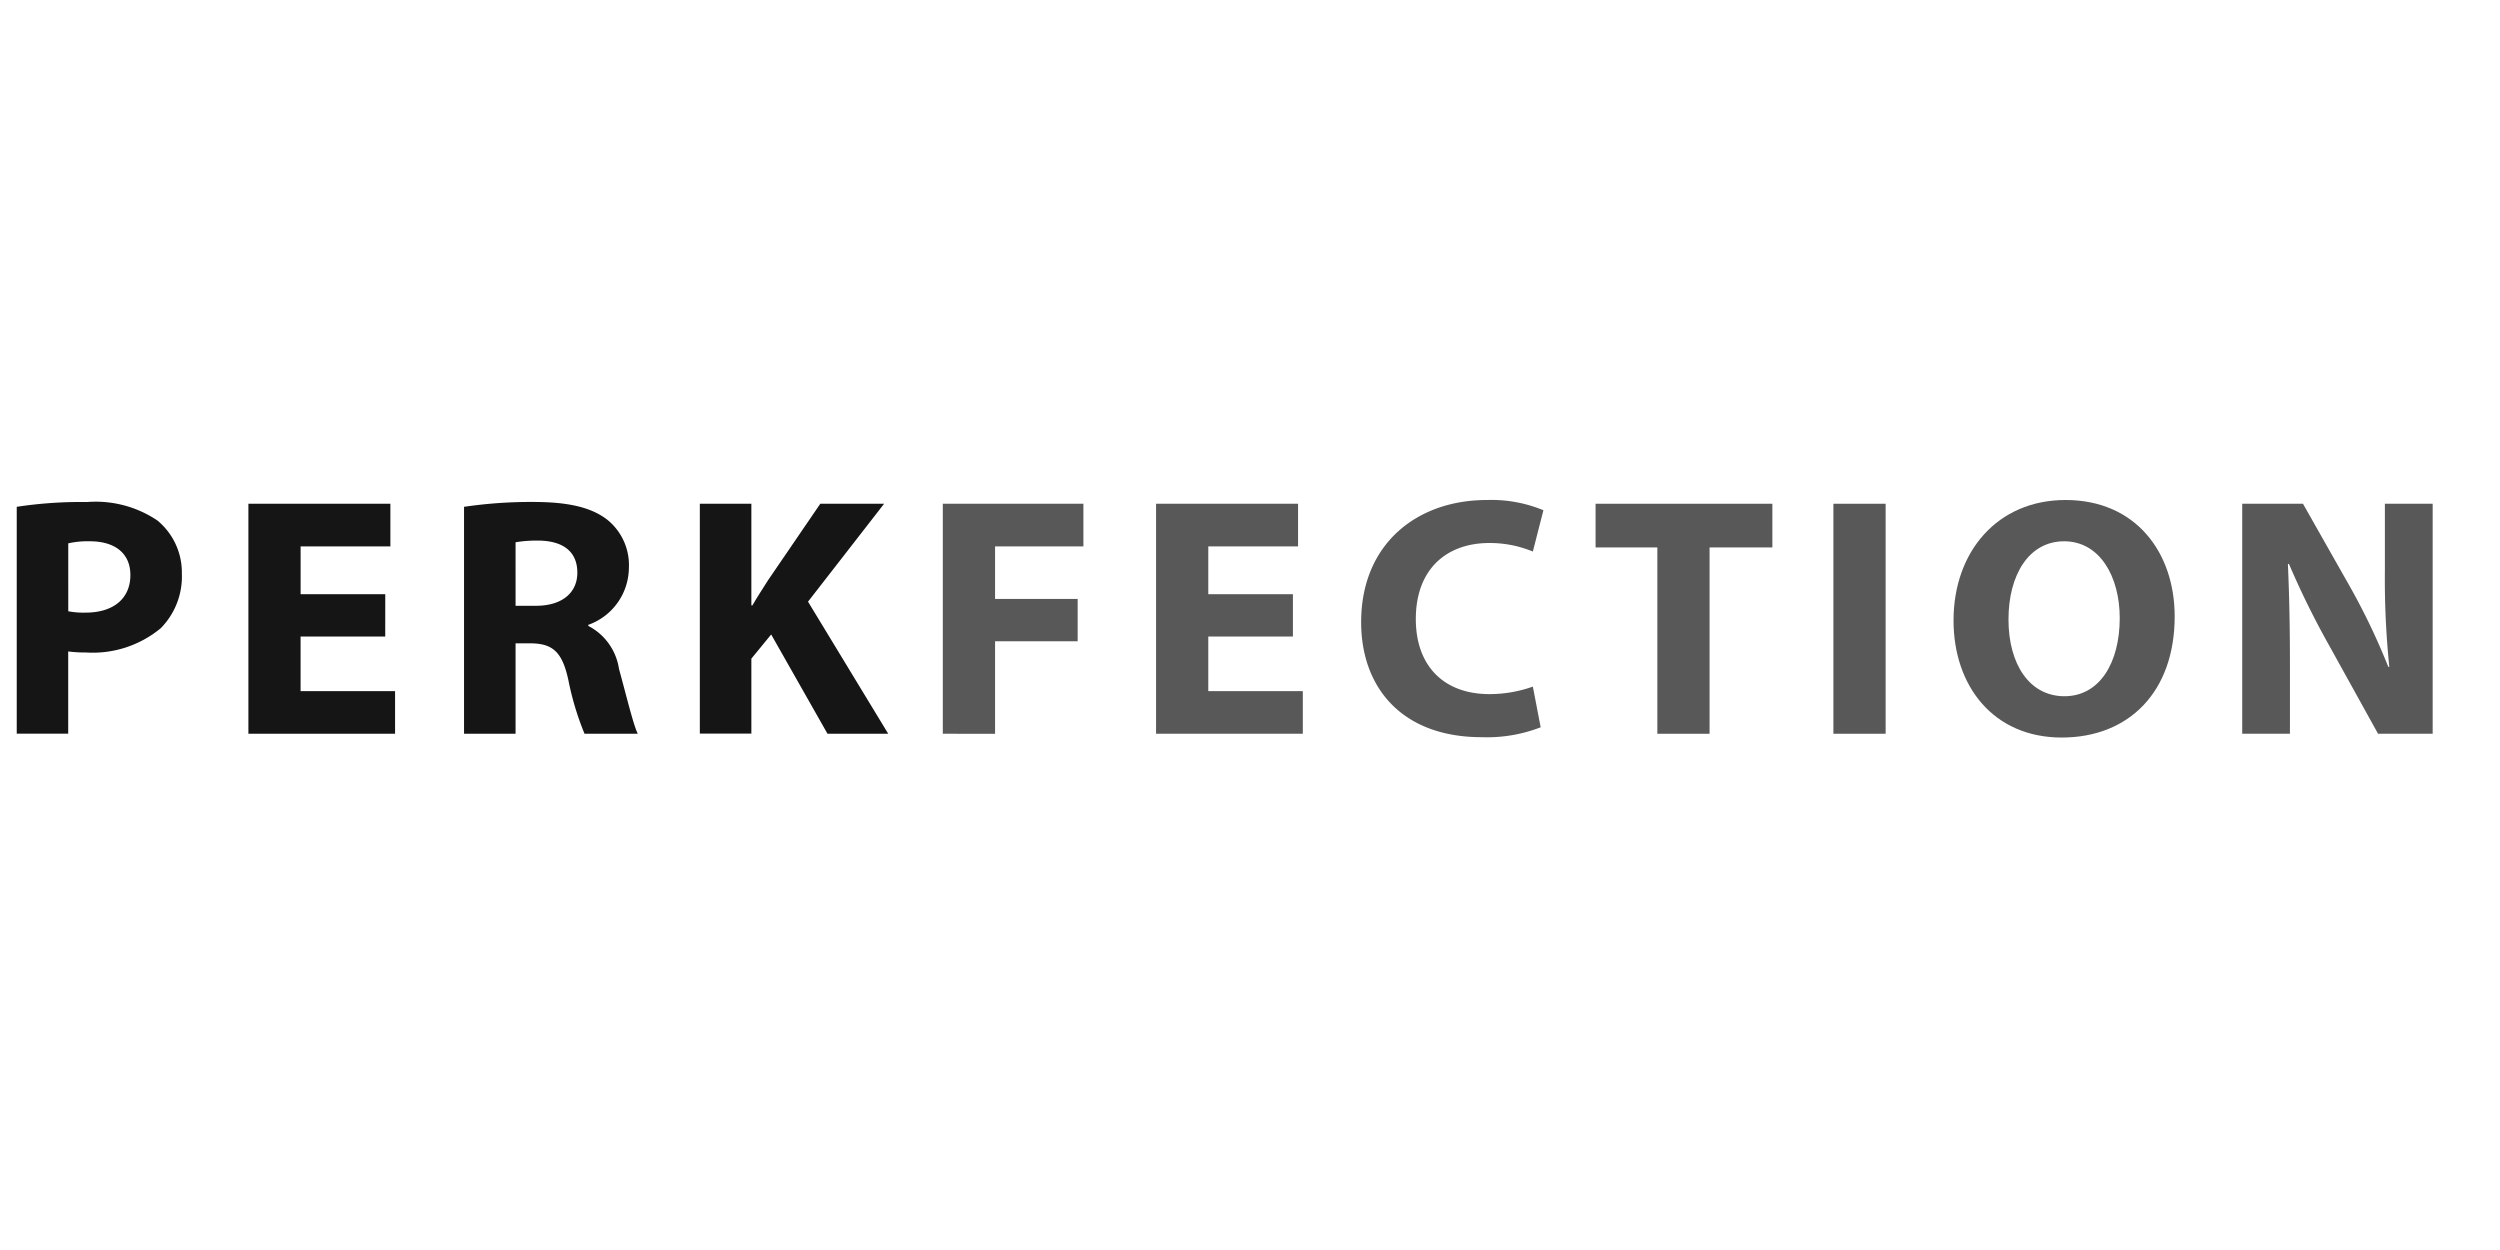 <svg xmlns="http://www.w3.org/2000/svg" xmlns:xlink="http://www.w3.org/1999/xlink" width="150" height="75" viewBox="0 0 150 75">
  <defs>
    <clipPath id="clip-path">
      <rect id="Rectangle_319" data-name="Rectangle 319" width="150" height="75" transform="translate(1337 6423)" stroke="#707070" stroke-width="1"/>
    </clipPath>
  </defs>
  <g id="Group_2939" data-name="Group 2939" transform="translate(-1337 -6423)">
    <g id="Group_7" data-name="Group 7" clip-path="url(#clip-path)">
      <g id="Group_2973" data-name="Group 2973" transform="translate(1371.304 6548.318)">
        <path id="Path_790" data-name="Path 790" d="M-33.3-94.909a25.529,25.529,0,0,1,4.219-.287,6.623,6.623,0,0,1,4.218,1.106A4.036,4.036,0,0,1-23.393-90.9a4.411,4.411,0,0,1-1.269,3.277,6.4,6.4,0,0,1-4.485,1.454,7.843,7.843,0,0,1-1.065-.062v4.935H-33.3Zm3.092,6.266a4.805,4.805,0,0,0,1.045.082c1.658,0,2.682-.839,2.682-2.252,0-1.27-.88-2.028-2.437-2.028a5.34,5.34,0,0,0-1.29.123Z" fill="#151515"/>
        <path id="Path_791" data-name="Path 791" d="M-11.19-87.127h-5.079v3.276H-10.6v2.559H-19.4v-13.8h8.519v2.559h-5.386v2.867h5.079Z" fill="#151515"/>
        <path id="Path_792" data-name="Path 792" d="M-6.462-94.909A27.4,27.4,0,0,1-2.305-95.2c2.048,0,3.481.307,4.464,1.086a3.5,3.5,0,0,1,1.27,2.887,3.662,3.662,0,0,1-2.437,3.4v.062a3.481,3.481,0,0,1,1.843,2.58c.43,1.556.86,3.358,1.126,3.89H.767A17.226,17.226,0,0,1-.2-84.506c-.368-1.721-.962-2.191-2.232-2.212H-3.37v5.426H-6.462Zm3.092,5.938h1.229c1.556,0,2.477-.778,2.477-1.986,0-1.27-.859-1.9-2.293-1.925a7.76,7.76,0,0,0-1.413.1Z" fill="#151515"/>
        <path id="Path_793" data-name="Path 793" d="M7.686-95.093h3.092v6.1h.061c.307-.532.635-1.024.942-1.515l3.134-4.587h3.829l-4.567,5.877,4.812,7.924H15.345L11.966-87.25,10.778-85.8v4.5H7.686Z" fill="#151515"/>
        <path id="Path_794" data-name="Path 794" d="M22.264-95.093H30.7v2.559H25.4v3.154h4.956v2.539H25.4v5.549H22.264Z" fill="#585858"/>
        <path id="Path_795" data-name="Path 795" d="M43.271-87.127H38.193v3.276h5.672v2.559H35.06v-13.8h8.519v2.559H38.193v2.867h5.078Z" fill="#585858"/>
        <path id="Path_796" data-name="Path 796" d="M58.136-81.681a8.885,8.885,0,0,1-3.542.594c-4.772,0-7.229-2.969-7.229-6.9,0-4.709,3.359-7.33,7.536-7.33a8.132,8.132,0,0,1,3.4.614l-.635,2.477a6.745,6.745,0,0,0-2.621-.511c-2.478,0-4.4,1.494-4.4,4.566,0,2.765,1.638,4.5,4.422,4.5a7.818,7.818,0,0,0,2.6-.45Z" fill="#585858"/>
        <path id="Path_797" data-name="Path 797" d="M65.137-92.472H61.431v-2.621H72.038v2.621H68.27v11.18H65.137Z" fill="#585858"/>
        <path id="Path_798" data-name="Path 798" d="M78.834-95.093v13.8H75.7v-13.8Z" fill="#585858"/>
        <path id="Path_799" data-name="Path 799" d="M96.177-88.336c0,4.526-2.743,7.27-6.778,7.27-4.1,0-6.491-3.092-6.491-7.024,0-4.137,2.642-7.228,6.717-7.228C93.863-95.318,96.177-92.145,96.177-88.336Zm-9.972.185c0,2.7,1.27,4.607,3.358,4.607,2.109,0,3.317-2.007,3.317-4.689,0-2.478-1.187-4.608-3.337-4.608C87.434-92.841,86.205-90.834,86.205-88.151Z" fill="#585858"/>
        <path id="Path_800" data-name="Path 800" d="M100.229-81.292v-13.8h3.646l2.866,5.058a39.934,39.934,0,0,1,2.253,4.73h.061a51.4,51.4,0,0,1-.266-5.754v-4.034h2.867v13.8h-3.277l-2.948-5.324a50.9,50.9,0,0,1-2.4-4.873l-.061.02c.081,1.823.122,3.768.122,6.021v4.156Z" fill="#585858"/>
      </g>
    </g>
  </g>
</svg>
